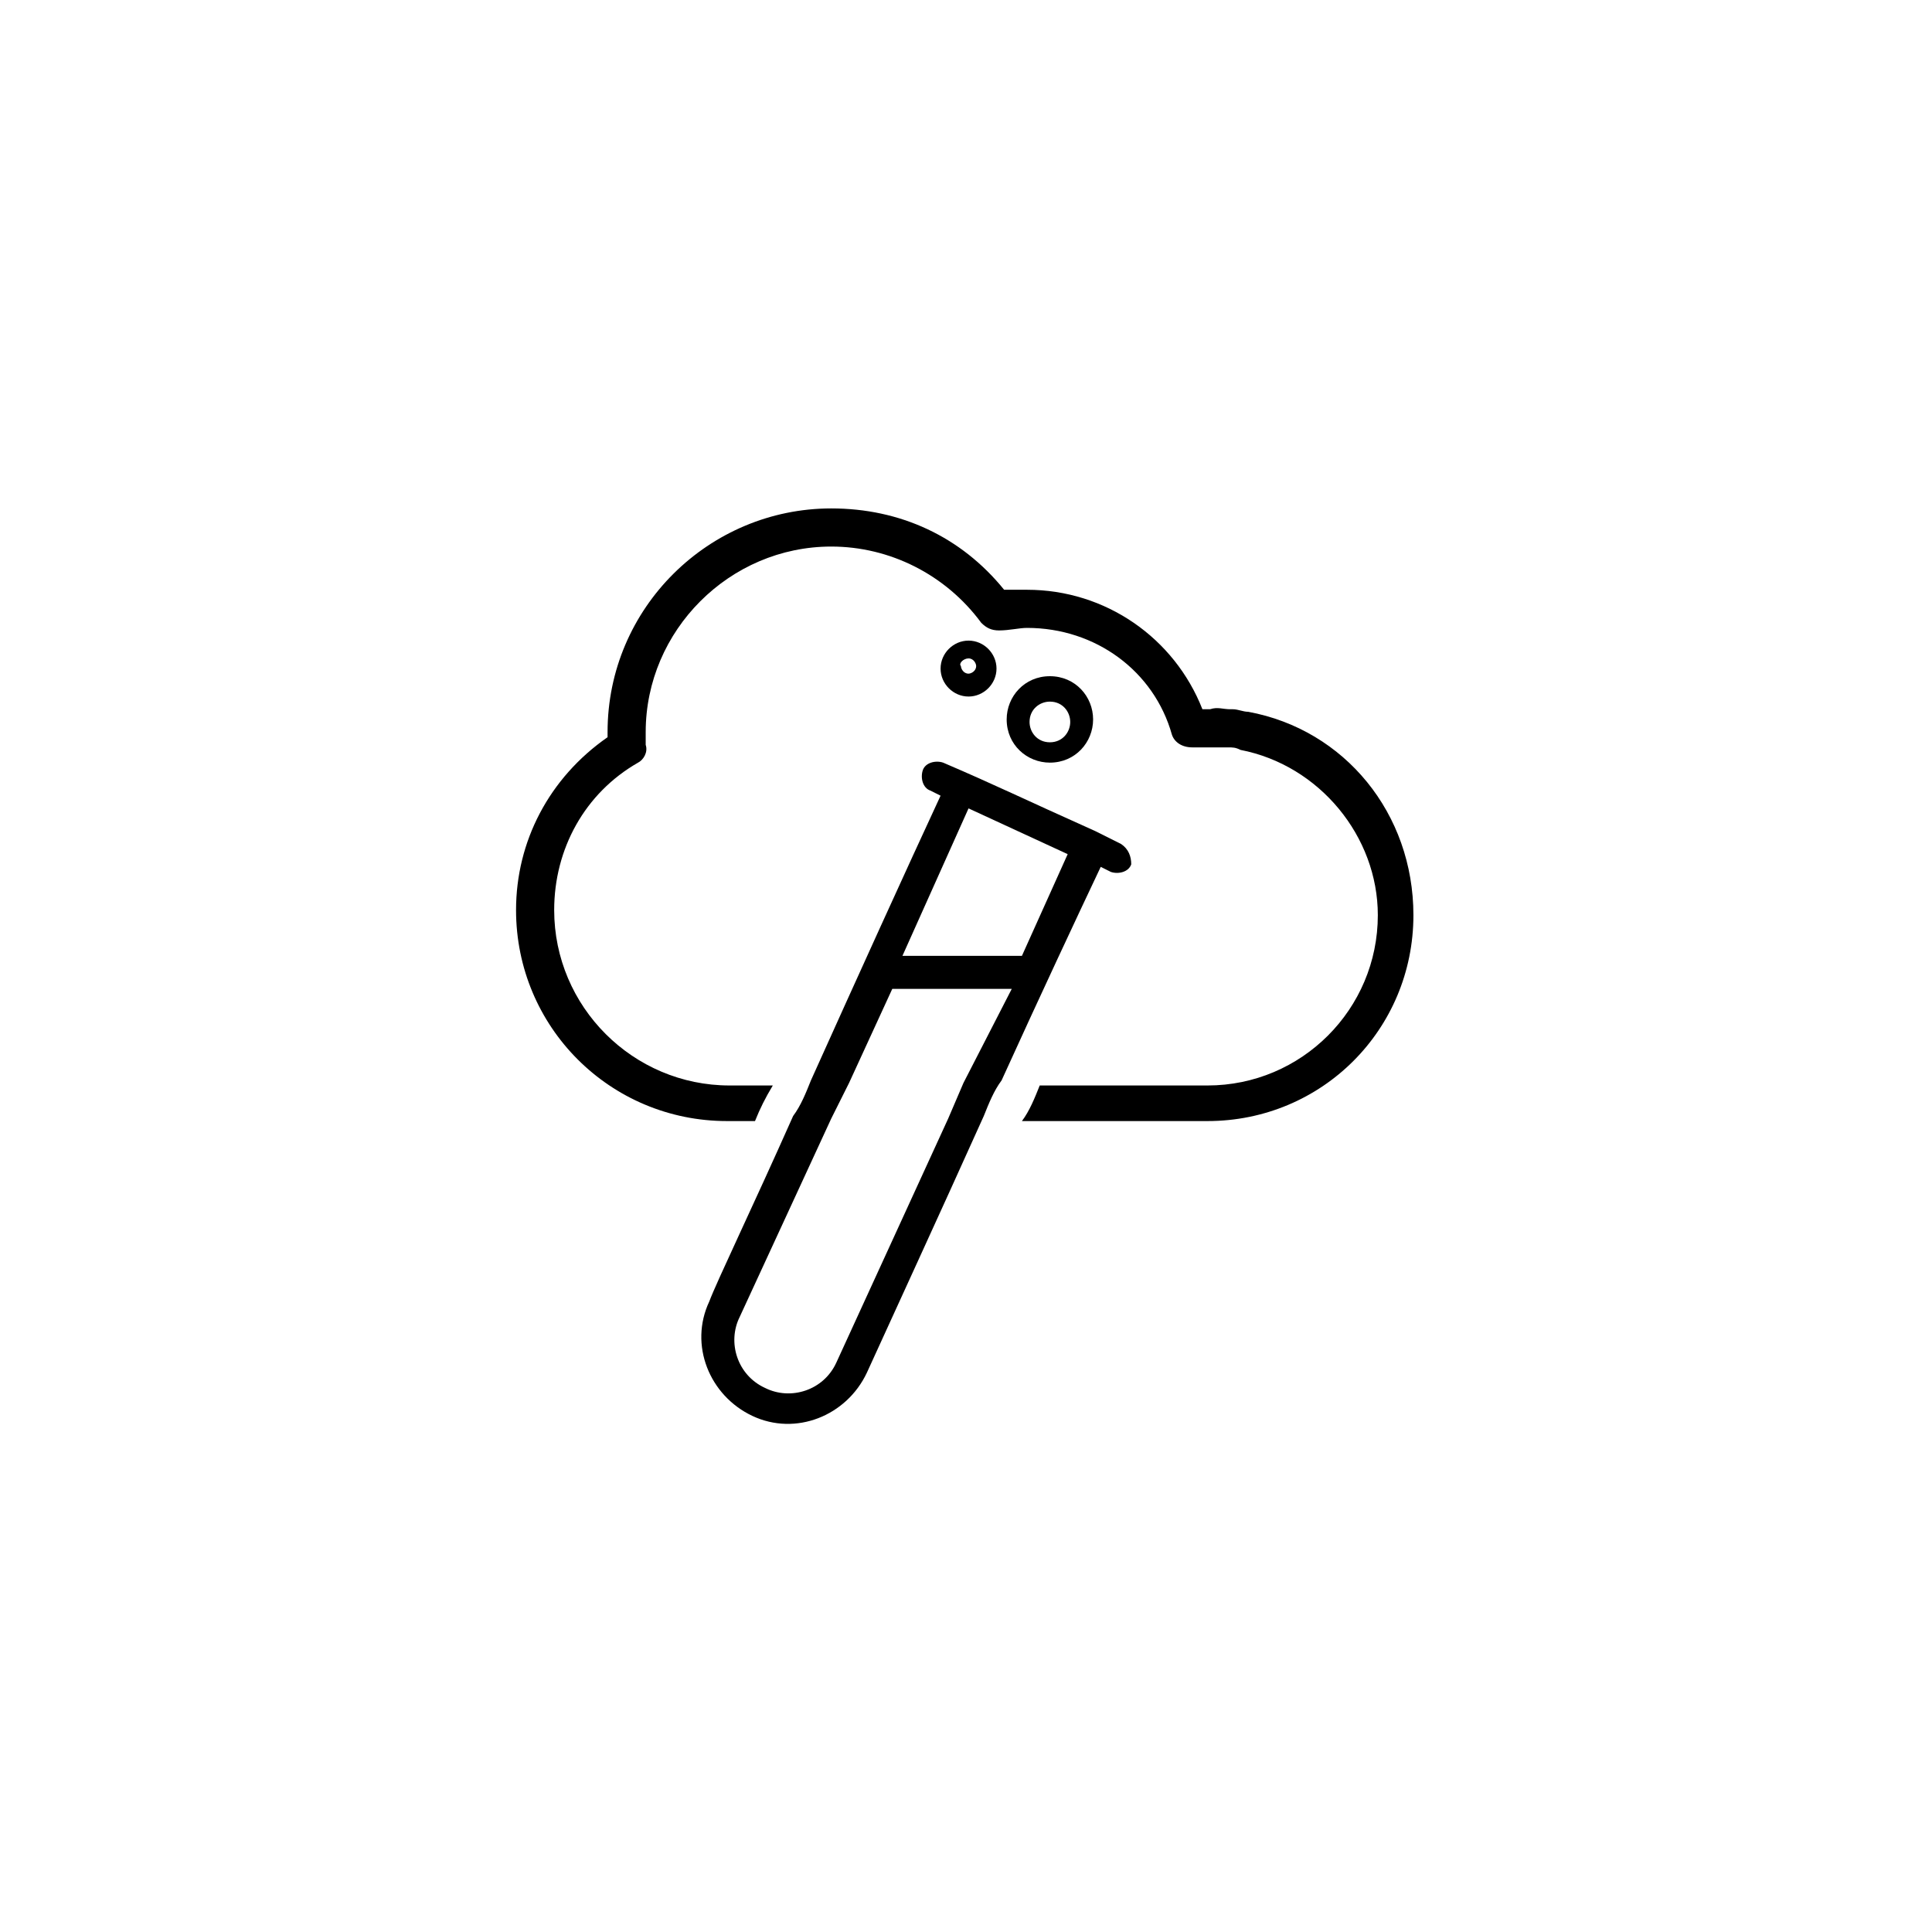 <?xml version="1.0" encoding="utf-8"?>
<svg version="1.1" xmlns="http://www.w3.org/2000/svg" xmlns:xlink="http://www.w3.org/1999/xlink" x="0px" y="0px"
	 viewBox="0 0 76 76" style="enable-background:new 0 0 76 76;" xml:space="preserve">
<g>
	<path d="M38.1,27.4c0.6,0,1.1-0.5,1.1-1.1s-0.5-1.1-1.1-1.1S37,25.7,37,26.3S37.5,27.4,38.1,27.4z M38.1,25.9
		c0.2,0,0.3,0.2,0.3,0.3c0,0.2-0.2,0.3-0.3,0.3c-0.2,0-0.3-0.2-0.3-0.3C37.7,26.1,37.9,25.9,38.1,25.9z"/>
	<path d="M41.3,26.6c-1,0-1.7,0.8-1.7,1.7c0,1,0.8,1.7,1.7,1.7c1,0,1.7-0.8,1.7-1.7S42.3,26.6,41.3,26.6z M41.3,29.2
		c-0.5,0-0.8-0.4-0.8-0.8c0-0.5,0.4-0.8,0.8-0.8c0.5,0,0.8,0.4,0.8,0.8C42.1,28.8,41.8,29.2,41.3,29.2z"/>
	<path d="M49.1,28c-0.2,0-0.4-0.1-0.6-0.1h-0.1c-0.3,0-0.5-0.1-0.8,0c-0.1,0-0.2,0-0.3,0c-1.1-2.8-3.8-4.7-6.9-4.7
		c-0.3,0-0.6,0-0.9,0c-1.7-2.1-4.1-3.2-6.8-3.2c-4.8,0-8.8,3.9-8.8,8.8c0,0.1,0,0.1,0,0.2c-2.3,1.6-3.6,4.1-3.6,6.8
		c0,4.6,3.7,8.3,8.3,8.3c0,0-0.5,0,1.1,0c0.2-0.5,0.4-0.9,0.7-1.4c-1.9,0-1.7,0-1.7,0c-3.8,0-6.9-3.1-6.9-6.9c0-2.4,1.2-4.6,3.3-5.8
		c0.2-0.1,0.4-0.4,0.3-0.7v-0.1c0-0.1,0-0.3,0-0.4c0-4,3.3-7.3,7.3-7.3c2.3,0,4.5,1.1,5.9,3c0.2,0.2,0.4,0.3,0.7,0.3
		c0.4,0,0.8-0.1,1.1-0.1c2.7,0,5,1.7,5.7,4.2c0.1,0.3,0.4,0.5,0.8,0.5c0.2,0,0.4,0,0.6,0h0.1c0.2,0,0.4,0,0.6,0h0.1
		c0.2,0,0.3,0,0.5,0.1c3.1,0.6,5.4,3.4,5.4,6.5c0,3.7-3,6.7-6.7,6.7c-0.1,0-2.4,0-6.6,0c-0.2,0.5-0.4,1-0.7,1.4c4.5,0,7.2,0,7.3,0
		c4.5,0,8.1-3.6,8.1-8.1C55.6,32,52.9,28.7,49.1,28z"/>
	<path d="M44.1,33.2l-1-0.5c-2.9-1.3-3.9-1.8-6-2.7c-0.3-0.1-0.7,0-0.8,0.3s0,0.7,0.3,0.8l0.4,0.2c-1.3,2.8-3.3,7.2-5.1,11.2
		c-0.2,0.5-0.4,1-0.7,1.4c-1.6,3.6-3,6.5-3.3,7.3c-0.8,1.7,0,3.7,1.7,4.5s3.7,0,4.5-1.7c1-2.2,2.8-6.1,4.6-10.1
		c0.2-0.5,0.4-1,0.7-1.4c1.5-3.3,3-6.5,3.9-8.4l0.4,0.2c0.3,0.1,0.7,0,0.8-0.3C44.5,33.7,44.4,33.4,44.1,33.2z M37.9,42.6L37.3,44
		l-4.4,9.6c-0.5,1.1-1.8,1.5-2.8,1c-1.1-0.5-1.5-1.8-1-2.8l3.6-7.8l0.7-1.4l1.7-3.7h4.7L37.9,42.6z M40.2,37.6h-4.7l2.6-5.8l3.9,1.8
		L40.2,37.6z"/>
</g>
</svg>
